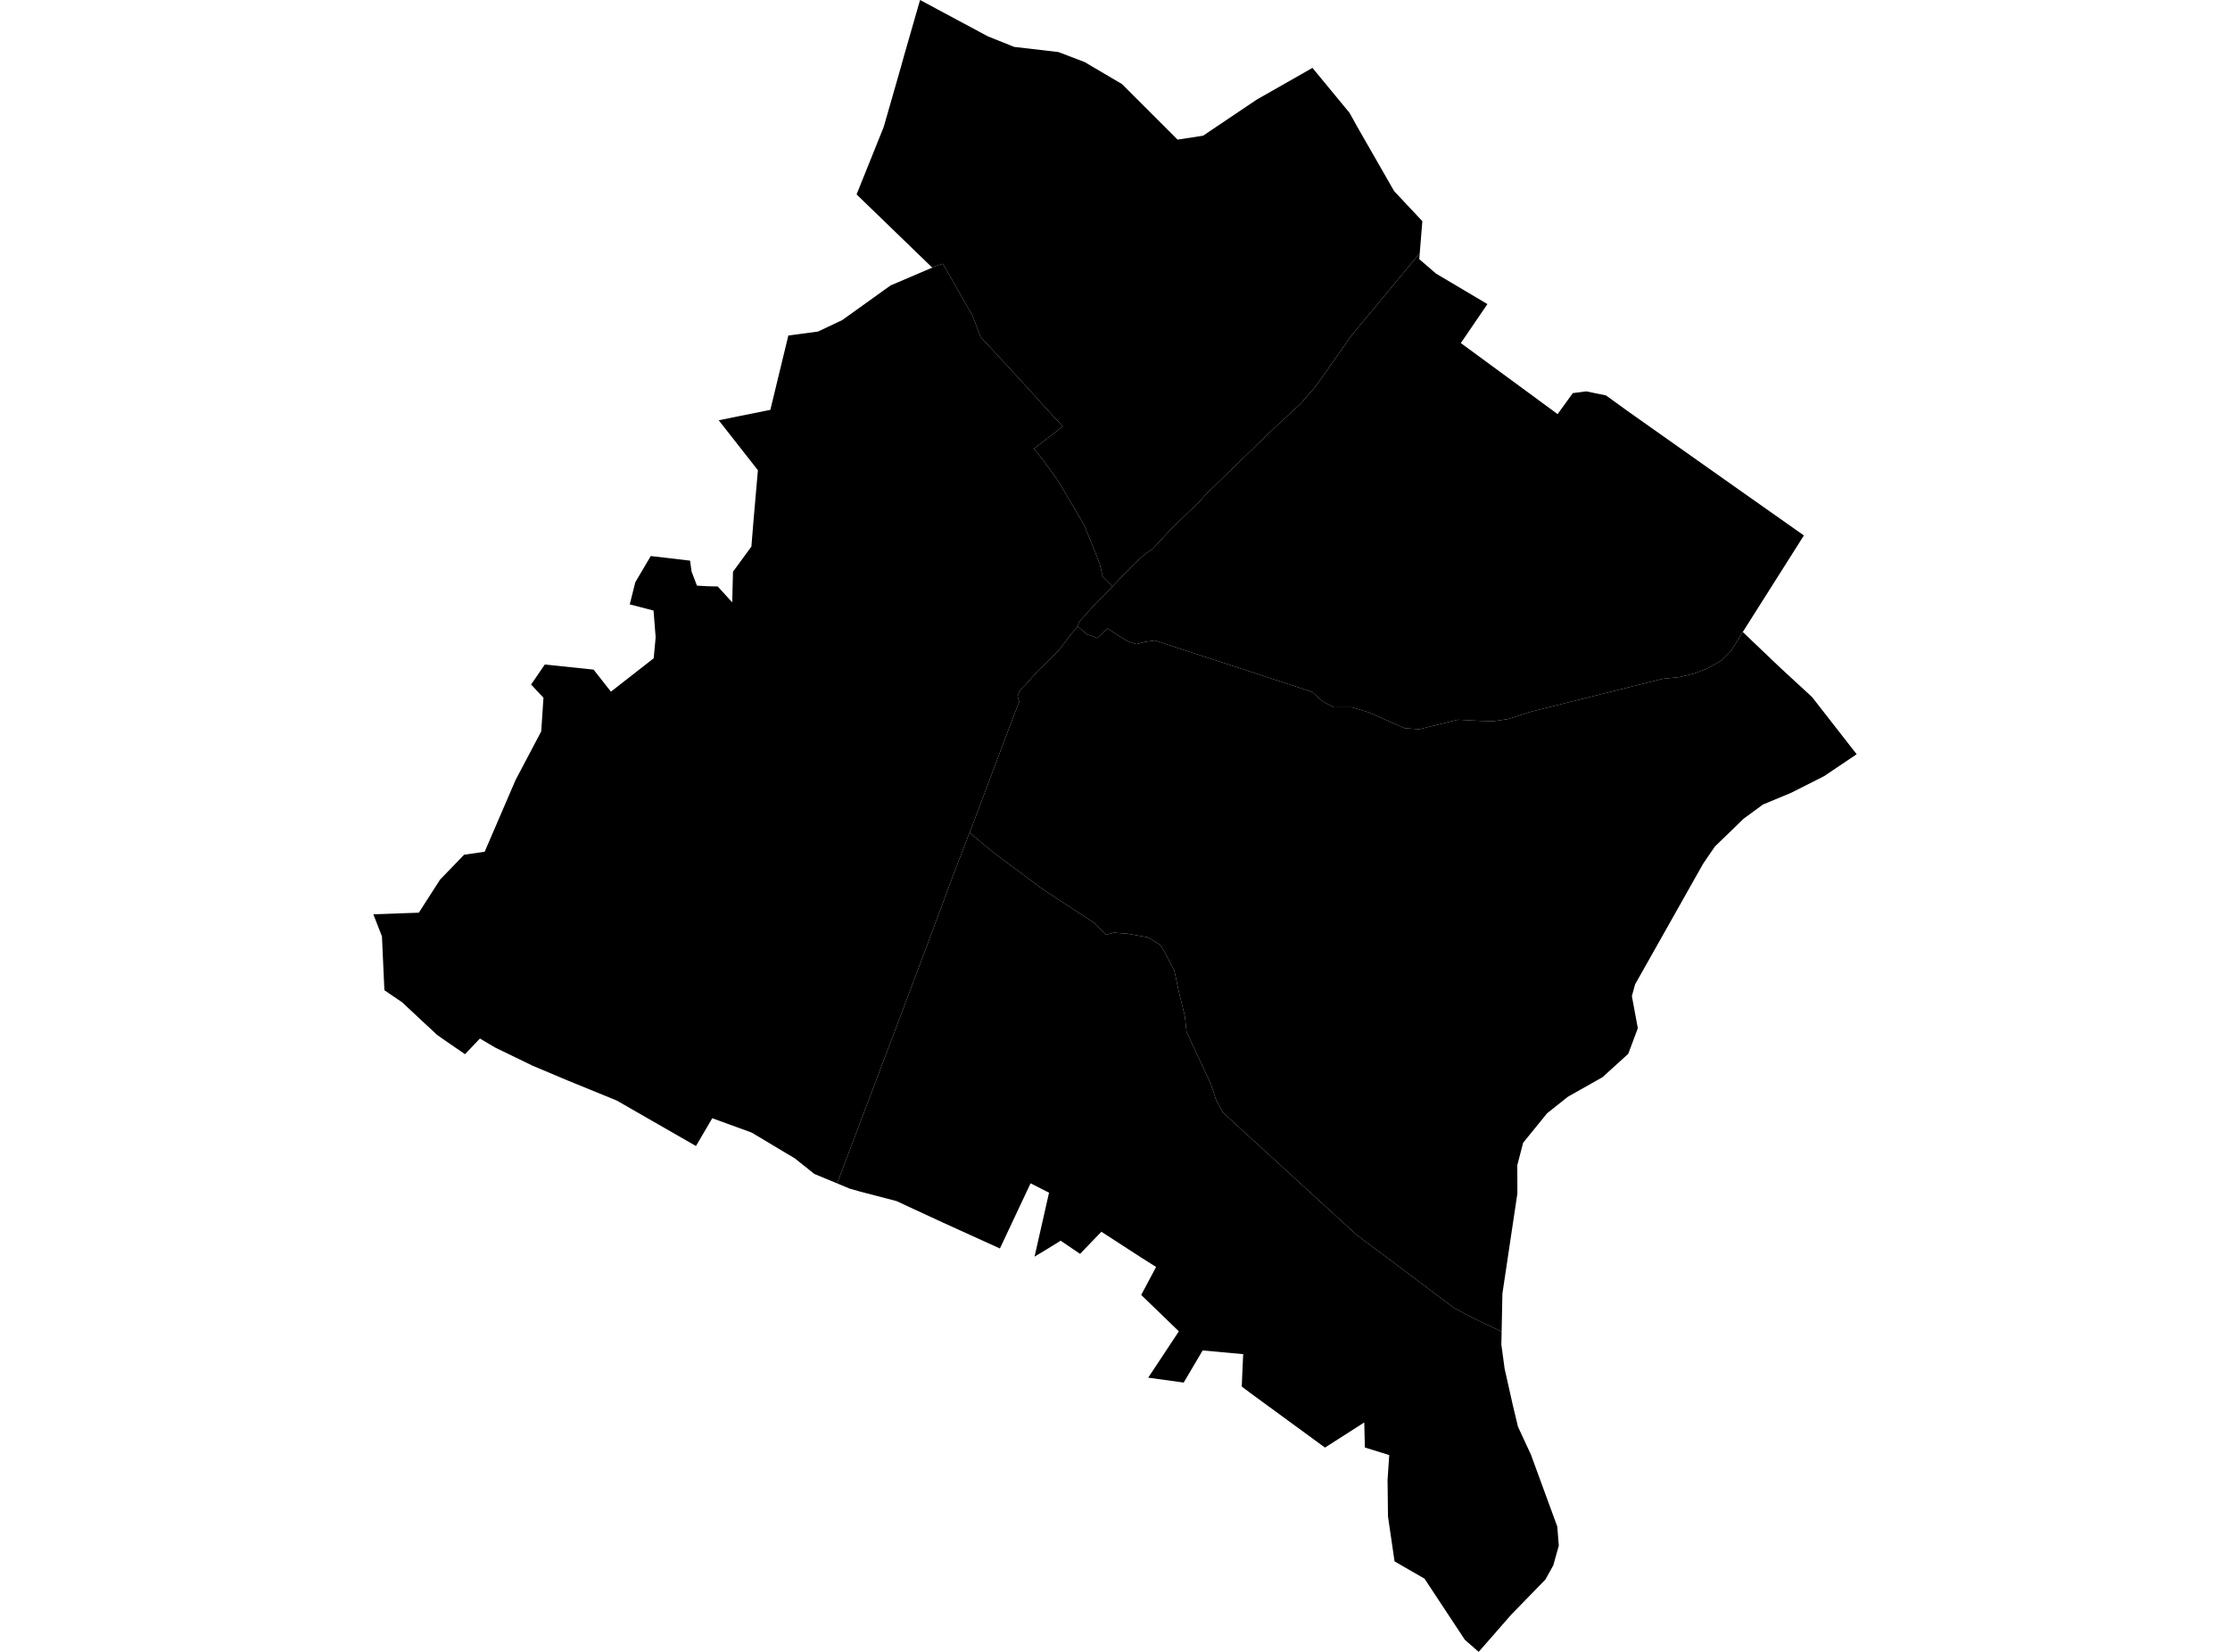 <?xml version='1.0'?>
<svg  baseProfile = 'tiny' width = '540' height = '400' stroke-linecap = 'round' stroke-linejoin = 'round' version='1.1' xmlns='http://www.w3.org/2000/svg'>
<path id='1902401001' title='1902401001'  d='M 363.624 322.434 357.608 319.603 354.557 318.027 352.184 316.79 338.051 306.164 328.543 299.064 296.056 269.322 294.395 266.119 293.243 262.543 287.328 249.883 286.939 246.155 285.515 240.393 284.363 235.021 282.041 230.547 280.888 228.751 277.957 226.971 272.974 226.09 269.653 225.836 267.873 226.361 265.06 223.548 252.401 215.261 240.25 206.194 234.776 201.618 236.165 198.043 243.351 178.926 246.791 169.911 246.418 168.606 246.978 167.165 248.028 166.165 251.231 162.556 253.587 160.302 256.417 157.438 259.264 153.692 260.738 151.947 260.908 151.591 263.162 153.608 264.416 153.98 265.687 154.523 268.195 152.167 270.602 153.743 273.178 155.336 275.194 155.98 277.33 155.421 279.685 155.099 314.528 166.487 317.731 167.538 320.409 169.944 323.086 171.283 327.357 171.266 331.357 172.47 336.441 174.724 340.186 176.334 343.66 176.588 348.592 175.368 352.998 174.283 357.794 174.537 361.539 174.656 365.268 174.113 370.606 172.368 402.619 164.369 406.618 163.962 410.092 163.149 413.295 161.929 416.888 159.912 419.159 157.624 422.023 153.031 426.785 157.59 431.344 161.929 438.767 168.758 449.596 182.638 441.715 187.942 433.767 191.959 426.887 194.823 422.209 198.263 415.261 204.991 412.431 209.126 395.942 238.36 395.162 241.207 396.603 248.985 394.281 255.188 388.044 260.848 379.672 265.576 374.639 269.576 368.826 276.728 367.42 282.151 367.437 288.997 363.81 313.265 363.624 322.434 Z' />
<path id='1902401002' title='1902401002'  d='M 269.381 142.033 266.738 139.372 266.856 138.915 266.314 136.593 265.602 134.729 264.077 130.916 262.992 128.238 262.772 127.56 260.552 123.764 257.654 118.849 256.417 116.748 254.654 114.24 252.028 110.715 250.367 108.647 257.366 103.258 255.095 100.818 253.265 98.818 250.265 95.513 245.605 90.395 237.453 81.6 235.555 76.583 229.641 66.144 228.285 63.873 225.658 64.721 207.423 47.079 213.999 30.725 218.218 16.015 218.913 13.507 222.794 0 239.233 8.812 245.571 11.354 256.315 12.609 262.653 15.032 271.686 20.353 285.159 33.809 291.345 32.86 292.412 32.132 304.326 24.116 317.816 16.439 326.798 27.336 328.662 30.691 337.593 46.282 344.423 53.553 343.796 61.314 327.188 81.346 318.731 93.395 314.969 97.733 308.648 103.563 302.343 109.664 291.718 119.985 290.464 121.459 283.973 127.696 278.973 133.068 277.363 134.068 274.703 136.491 271.483 139.796 269.381 142.033 Z' />
<path id='1902401003' title='1902401003'  d='M 343.762 61.738 343.677 62.755 347.727 66.246 360.183 73.635 353.744 83.074 377.181 100.275 380.859 95.191 384.13 94.768 388.892 95.751 394.094 99.513 416.956 115.663 436.818 129.661 422.023 153.031 419.159 157.624 416.888 159.912 413.295 161.929 410.092 163.149 406.618 163.962 402.619 164.369 370.606 172.368 365.268 174.113 361.539 174.656 357.794 174.537 352.998 174.283 348.592 175.368 343.66 176.588 340.186 176.334 336.441 174.724 331.357 172.47 327.357 171.266 323.086 171.283 320.409 169.944 317.731 167.538 314.528 166.487 279.685 155.099 277.33 155.421 275.194 155.98 273.178 155.336 270.602 153.743 268.195 152.167 265.687 154.523 264.416 153.98 263.162 153.608 260.908 151.591 261.416 150.455 263.399 148.286 265.196 146.219 266.602 144.846 269.026 142.423 269.381 142.033 271.483 139.796 274.703 136.491 277.363 134.068 278.973 133.068 283.973 127.696 290.464 121.459 291.718 119.985 302.343 109.664 308.648 103.563 314.969 97.733 318.731 93.395 327.188 81.346 343.796 61.314 343.762 61.738 Z' />
<path id='1902401004' title='1902401004'  d='M 363.624 322.434 363.556 325.603 364.352 331.449 366.369 340.431 367.589 345.498 370.724 352.26 377.097 369.648 377.469 374.274 376.131 379.054 374.216 382.494 365.996 390.933 358.065 400 354.727 397.085 344.948 382.273 337.695 378.088 336.102 367.191 336 358.344 336.407 352.345 330.509 350.515 330.357 344.448 320.849 350.532 302.767 337.313 300.699 335.754 300.835 332.398 300.92 330.5 301.038 327.907 291.226 327.009 286.633 334.788 278.041 333.602 285.464 322.383 276.347 313.57 279.956 306.792 276.669 304.724 266.704 298.267 261.535 303.622 256.841 300.436 254.434 301.928 250.519 304.3 254.027 288.811 249.553 286.54 242.131 302.318 228.404 296.081 221.116 292.709 217.1 290.844 208.203 288.523 205.712 287.811 202.712 286.557 219.32 242.681 224.845 227.988 230.929 211.617 234.776 201.618 240.25 206.194 252.401 215.261 265.06 223.548 267.873 226.361 269.653 225.836 272.974 226.09 277.957 226.971 280.888 228.751 282.041 230.547 284.363 235.021 285.515 240.393 286.939 246.155 287.328 249.883 293.243 262.543 294.395 266.119 296.056 269.322 328.543 299.064 338.051 306.164 352.184 316.79 354.557 318.027 357.608 319.603 363.624 322.434 Z' />
<path id='1902401005' title='1902401005'  d='M 269.381 142.033 269.026 142.423 266.602 144.846 265.196 146.219 263.399 148.286 261.416 150.455 260.908 151.591 260.738 151.947 259.264 153.692 256.417 157.438 253.587 160.302 251.231 162.556 248.028 166.165 246.978 167.165 246.418 168.606 246.791 169.911 243.351 178.926 236.165 198.043 234.776 201.618 230.929 211.617 224.845 227.988 219.32 242.681 202.712 286.557 197.187 284.269 196.238 283.506 192.476 280.507 182.02 274.253 172.478 270.779 168.53 277.507 152.617 268.373 149.38 266.508 137.432 261.628 129.026 258.086 119.926 253.68 116.214 251.477 112.605 255.273 107.131 251.51 105.843 250.595 102.996 247.952 97.369 242.698 93.082 239.783 92.489 226.734 90.404 221.396 101.42 221.006 106.572 212.99 112.384 206.974 117.367 206.245 124.84 188.891 131.06 177.096 131.602 168.962 128.603 165.759 131.924 160.912 143.736 162.149 147.939 167.487 158.294 159.403 158.768 154.336 158.26 147.846 152.498 146.354 153.837 140.999 157.582 134.644 167.106 135.762 167.462 138.389 168.767 141.812 171.174 141.948 173.8 142.016 177.308 145.863 177.495 138.44 181.952 132.356 182.426 126.509 183.528 113.867 174.038 101.767 186.545 99.242 190.9 81.244 198.068 80.295 203.966 77.499 213.965 70.33 215.676 69.11 225.743 64.805 225.658 64.721 228.285 63.873 229.641 66.144 235.555 76.583 237.453 81.6 245.605 90.395 250.265 95.513 253.265 98.818 255.095 100.818 257.366 103.258 250.367 108.647 252.028 110.715 254.654 114.24 256.417 116.748 257.654 118.849 260.552 123.764 262.772 127.56 262.992 128.238 264.077 130.916 265.602 134.729 266.314 136.593 266.856 138.915 266.738 139.372 269.381 142.033 Z' />
</svg>
